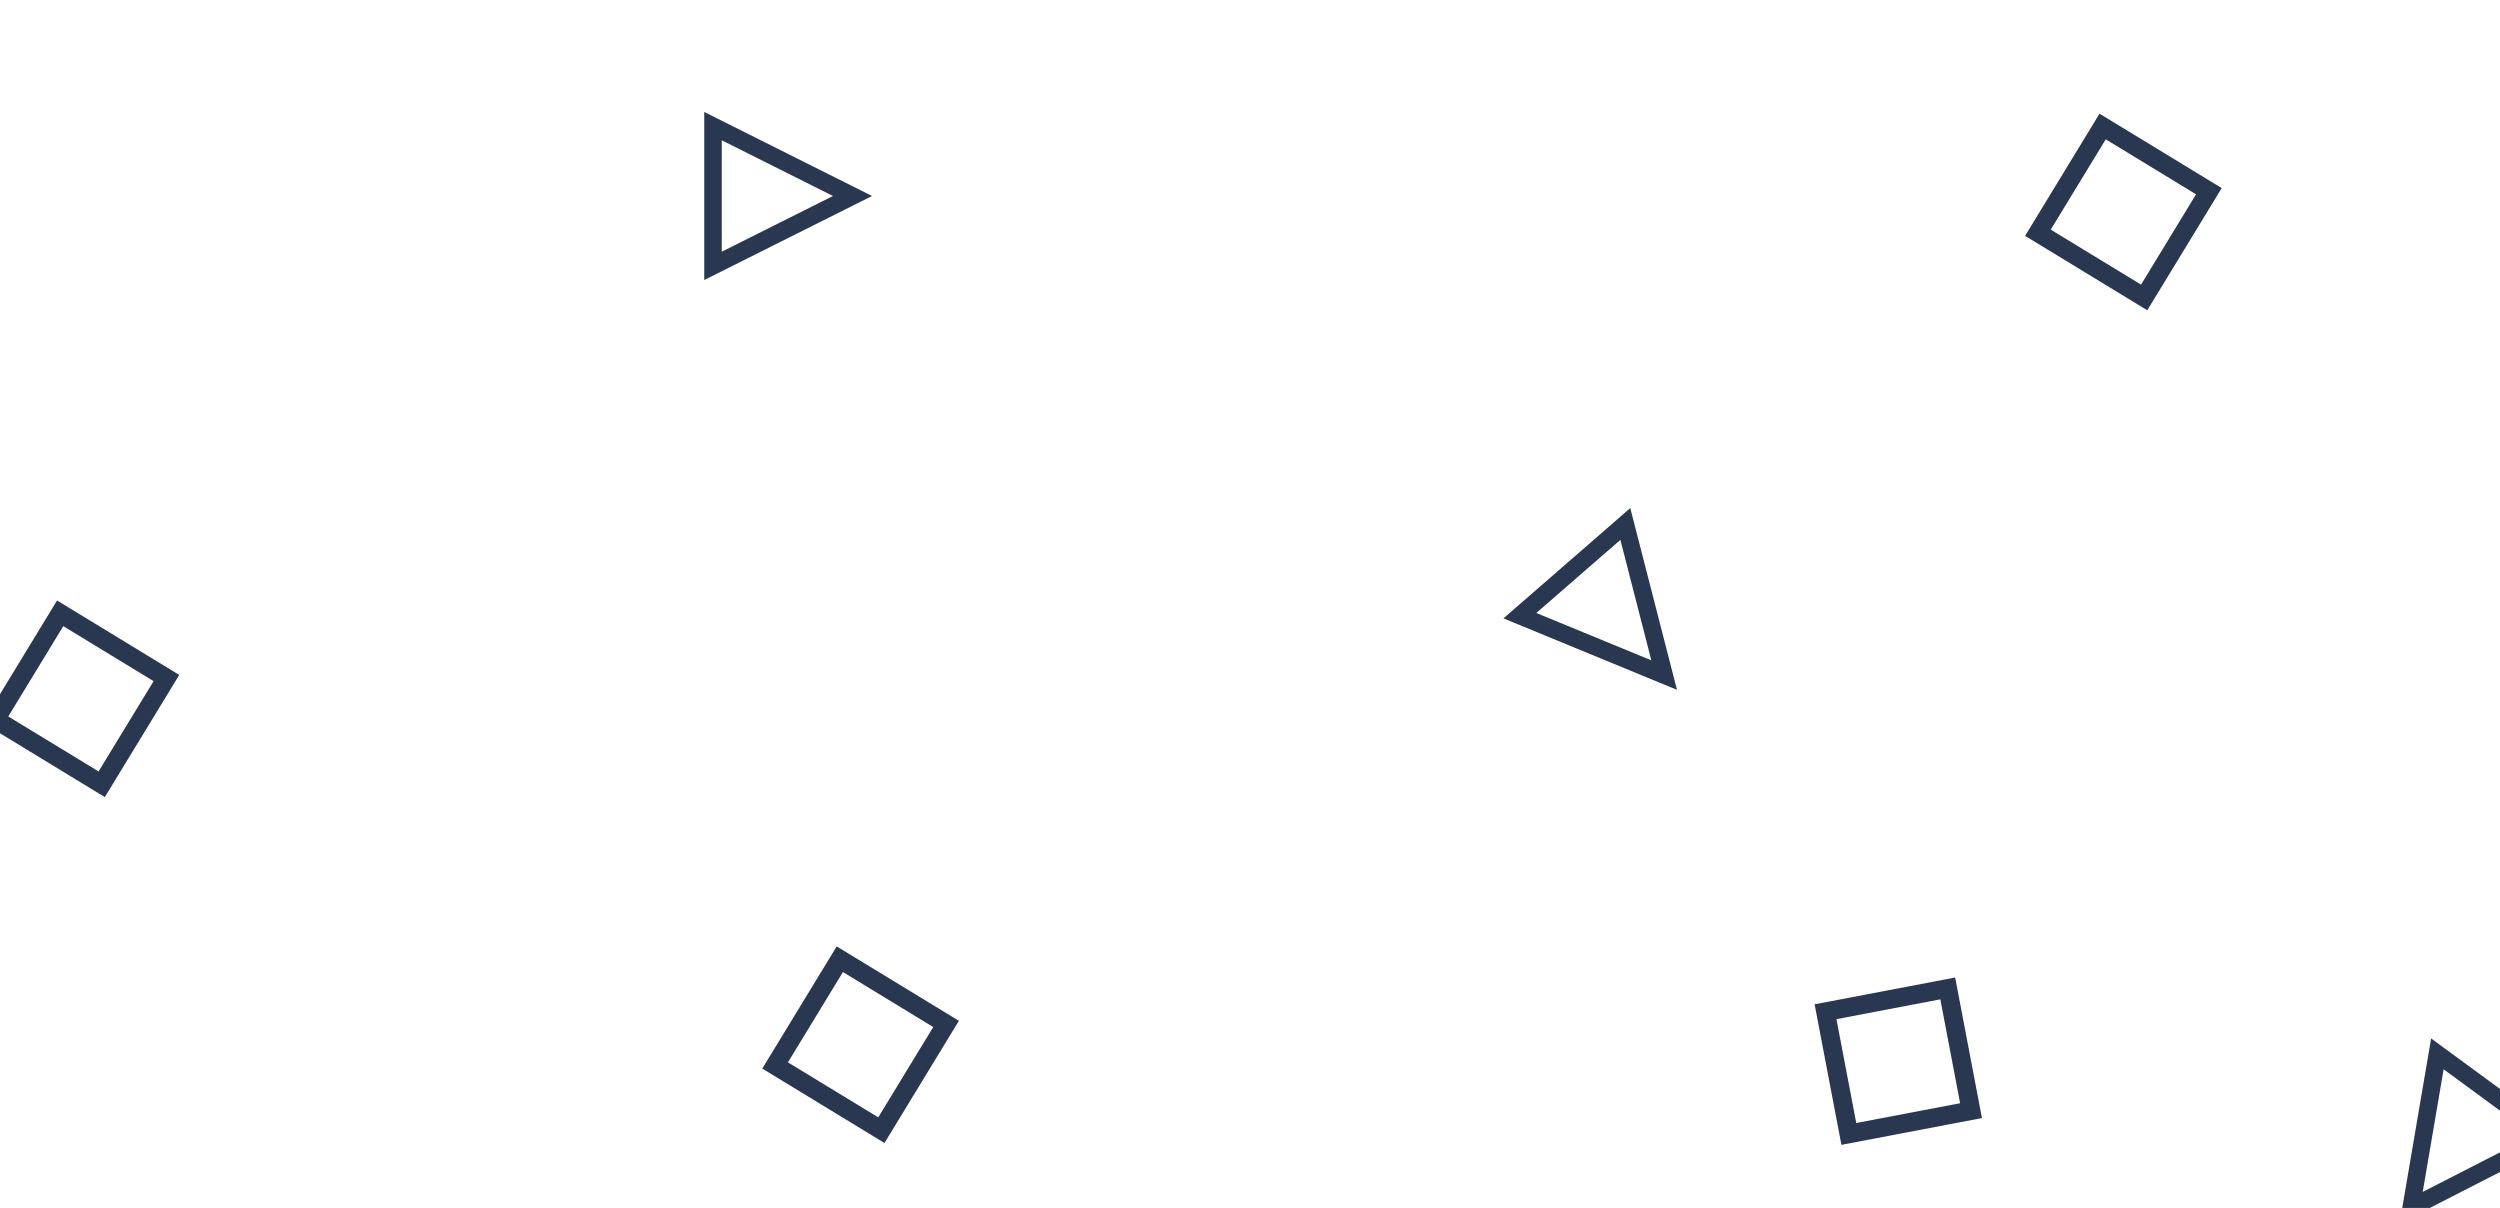 <svg xmlns="http://www.w3.org/2000/svg" width="1366" height="660" viewBox="0 0 1366 660">
  <defs>
    <style>
      .cls-1, .cls-2 {
        fill: none;
        stroke: #293850;
        fill-rule: evenodd;
      }

      .cls-1 {
        stroke-width: 10.2px;
      }

      .cls-2 {
        stroke-width: 9.56px;
      }
    </style>
  </defs>
  <g id="Artboard_1" data-name="Artboard 1">
    <g>
      <path class="cls-1" d="M3504.88,1639.12l58.05,35.36-35.36,58.05-58.05-35.36Z" transform="translate(-3046 -1115)"/>
      <path id="Rectangle_4_copy_3" data-name="Rectangle 4 copy 3" class="cls-1" d="M3078.88,1450.12l58.05,35.36-35.36,58.05-58.05-35.36Z" transform="translate(-3046 -1115)"/>
      <path id="Rectangle_4_copy_2" data-name="Rectangle 4 copy 2" class="cls-1" d="M4043.47,1667.81l66.78-12.73,12.72,66.78-66.77,12.72Z" transform="translate(-3046 -1115)"/>
      <path id="Rectangle_4_copy" data-name="Rectangle 4 copy" class="cls-1" d="M4194.88,1184.12l58.05,35.36-35.36,58.05-58.05-35.36Z" transform="translate(-3046 -1115)"/>
      <path id="Polygon_1" data-name="Polygon 1" class="cls-2" d="M3511.81,1222.09l-76.23,38.18v-76.36Z" transform="translate(-3046 -1115)"/>
      <path id="Polygon_1_copy" data-name="Polygon 1 copy" class="cls-2" d="M3955.3,1483.87l-78.84-32.46,57.62-50.11Z" transform="translate(-3046 -1115)"/>
      <path id="Polygon_1_copy_2" data-name="Polygon 1 copy 2" class="cls-2" d="M4363.46,1774.87l14.32-84.04,61.56,45.18Z" transform="translate(-3046 -1115)"/>
    </g>
  </g>
</svg>
